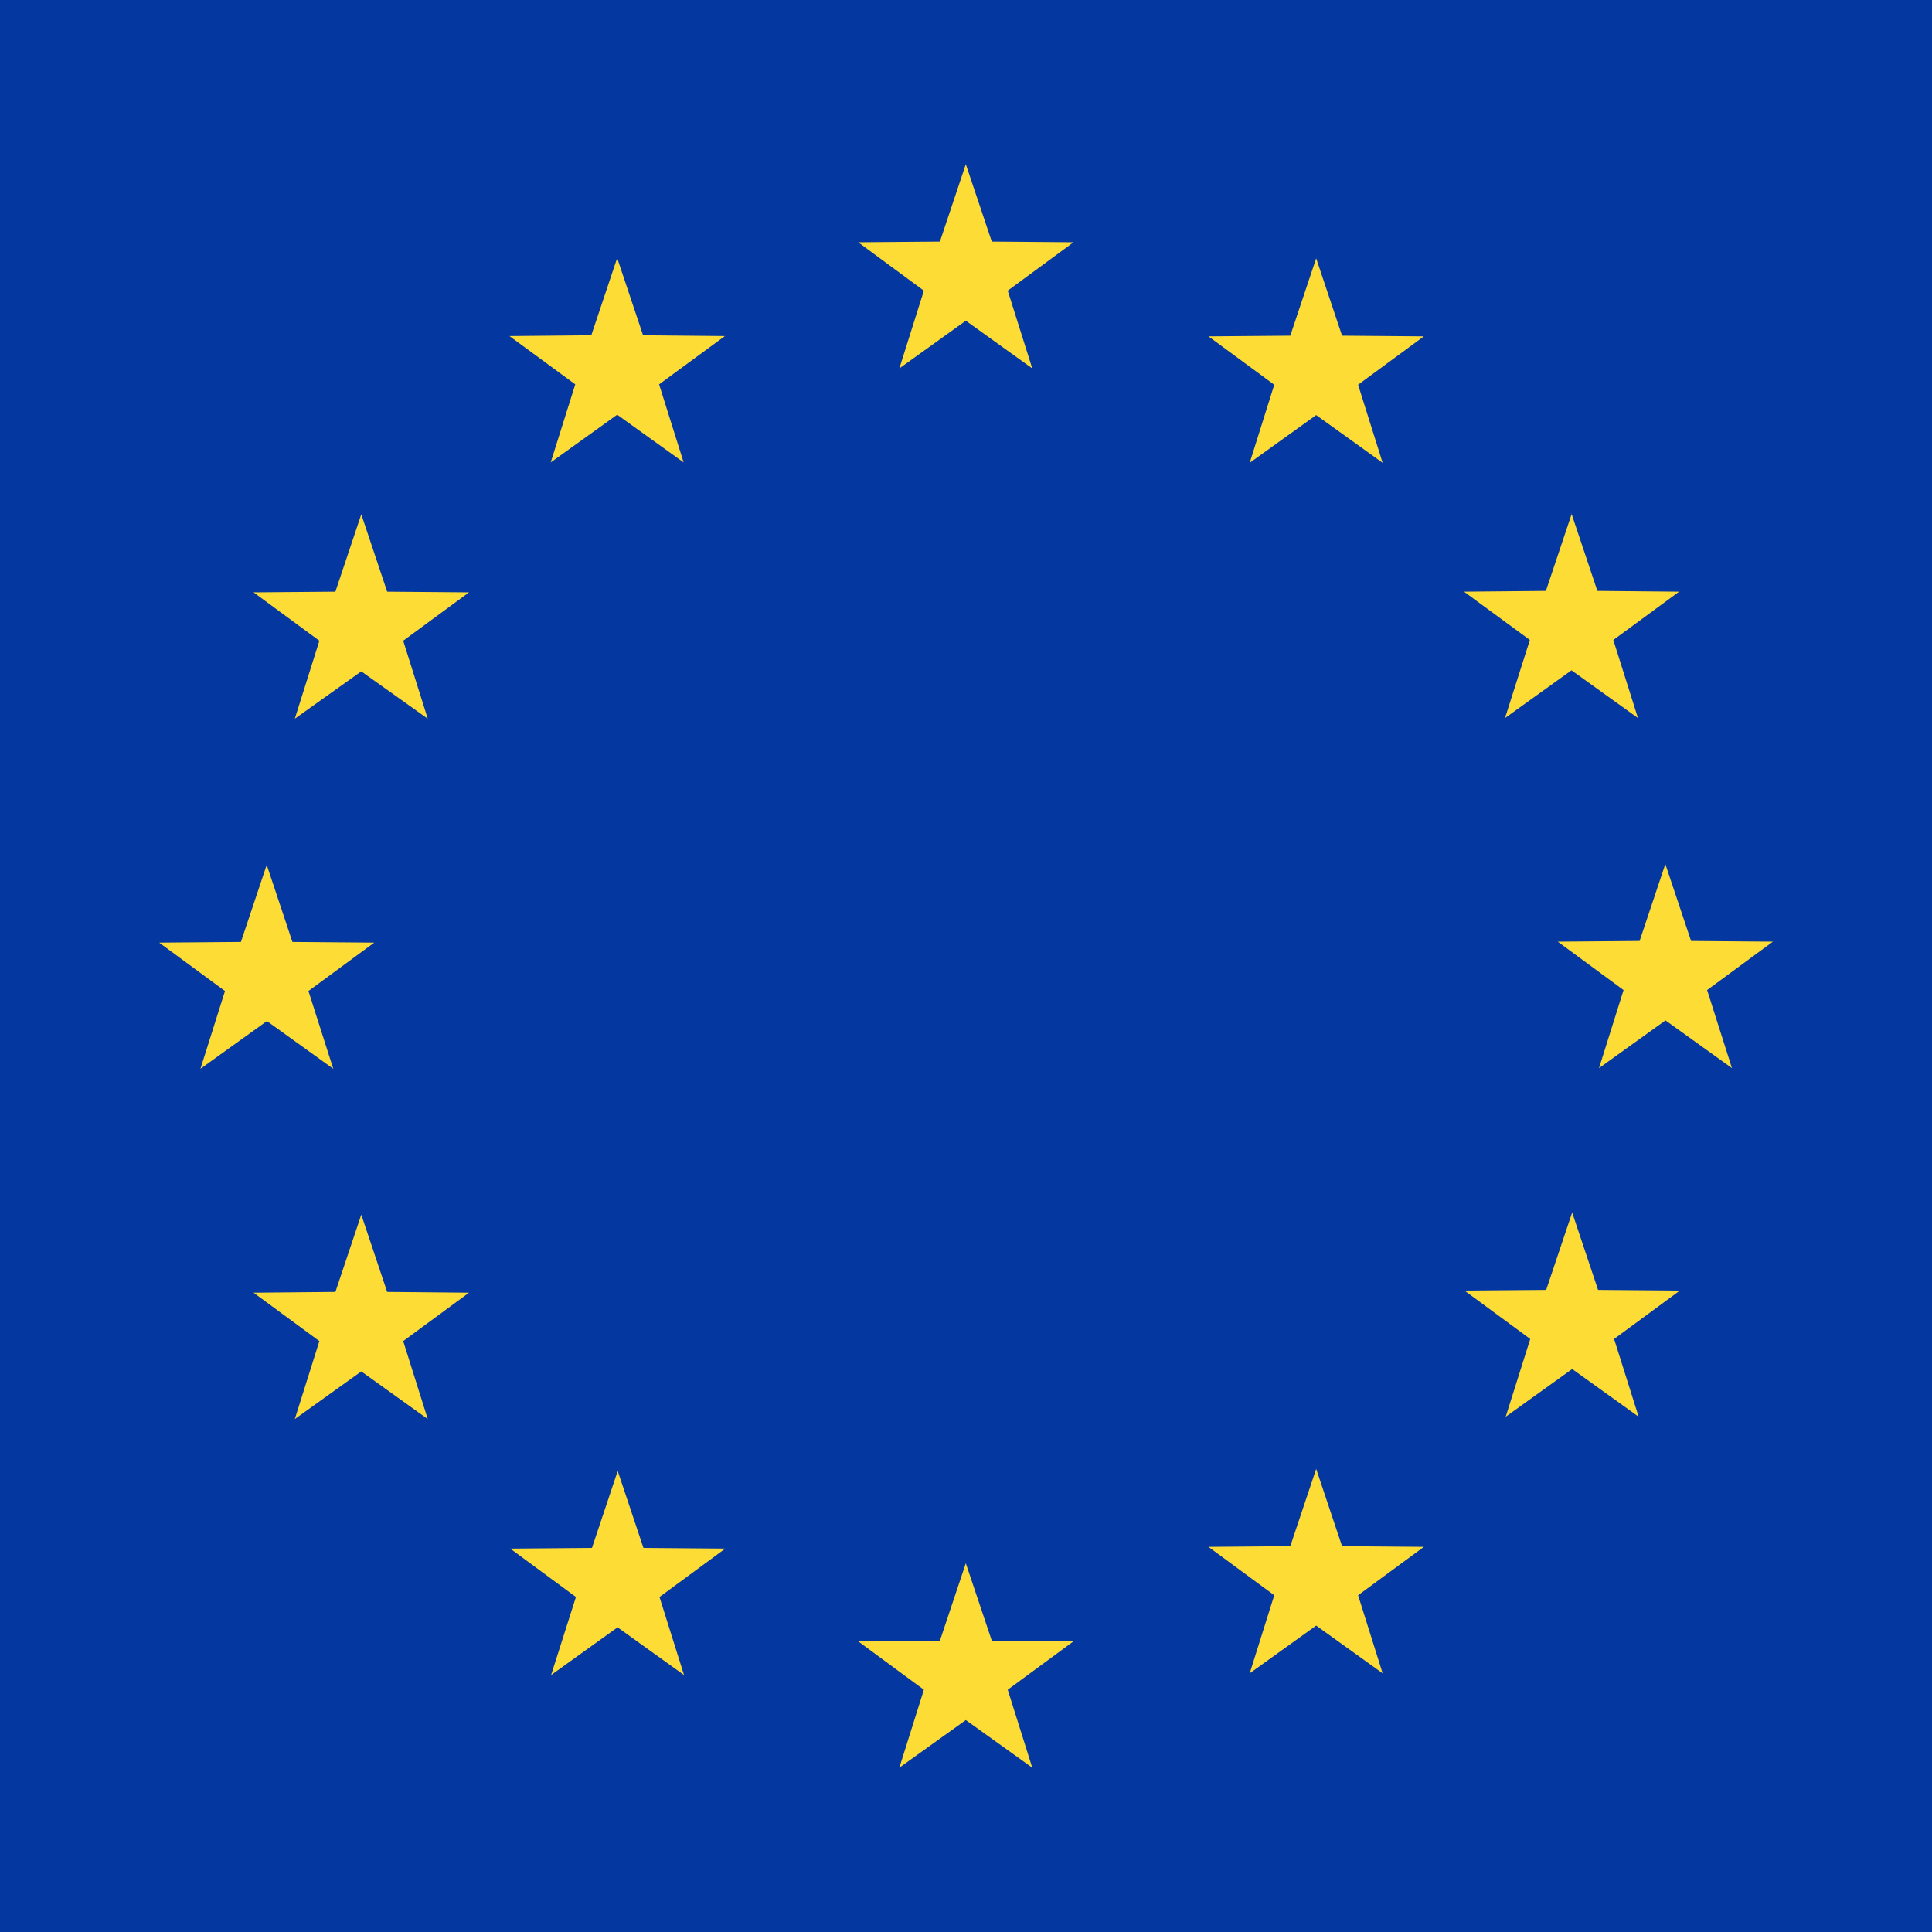 <svg width="20" height="20" viewBox="0 0 20 20" fill="none" xmlns="http://www.w3.org/2000/svg">
<path d="M25.003 0V20H-4.999V0H25.003Z" fill="#0437A0"/>
<path d="M9.998 1.7L10.267 2.501L11.113 2.508L10.432 3.009L10.686 3.814L9.998 3.32L9.31 3.814L9.564 3.009L8.884 2.508L9.73 2.501L9.998 1.7ZM6.393 15.223L6.661 16.024L7.508 16.031L6.827 16.532L7.081 17.34L6.393 16.846L5.705 17.34L5.962 16.532L5.282 16.031L6.128 16.024L6.396 15.223H6.393ZM3.74 12.574L4.008 13.374L4.855 13.382L4.174 13.883L4.428 14.69L3.74 14.197L3.052 14.69L3.306 13.883L2.625 13.382L3.472 13.374L3.74 12.574ZM2.759 8.947L3.027 9.751L3.874 9.758L3.193 10.259L3.45 11.064L2.763 10.57L2.075 11.064L2.329 10.259L1.648 9.758L2.494 9.751L2.763 8.947H2.759ZM3.74 5.324L4.008 6.125L4.855 6.132L4.174 6.633L4.428 7.44L3.74 6.95L3.052 7.44L3.306 6.633L2.625 6.132L3.472 6.125L3.74 5.324ZM6.389 2.671L6.657 3.471L7.504 3.479L6.823 3.979L7.077 4.787L6.389 4.293L5.701 4.787L5.955 3.979L5.274 3.479L6.121 3.471L6.389 2.671ZM13.625 2.674L13.893 3.475L14.74 3.482L14.059 3.983L14.313 4.791L13.625 4.297L12.937 4.791L13.191 3.983L12.51 3.482L13.357 3.475L13.625 2.674ZM16.268 5.317L16.536 6.117L17.382 6.125L16.701 6.625L16.956 7.433L16.268 6.939L15.58 7.433L15.837 6.625L15.156 6.125L16.003 6.117L16.271 5.317H16.268ZM17.238 8.94L17.506 9.741L18.353 9.748L17.672 10.249L17.929 11.057L17.241 10.563L16.553 11.057L16.807 10.249L16.126 9.748L16.973 9.741L17.241 8.94H17.238ZM16.275 12.552L16.543 13.353L17.39 13.36L16.709 13.861L16.963 14.666L16.275 14.172L15.587 14.666L15.841 13.861L15.16 13.36L16.006 13.353L16.275 12.552ZM13.625 15.206L13.893 16.006L14.74 16.013L14.059 16.514L14.313 17.322L13.625 16.828L12.937 17.322L13.191 16.514L12.51 16.013L13.357 16.006L13.625 15.206ZM9.998 16.183L10.267 16.984L11.113 16.991L10.432 17.492L10.686 18.299L9.998 17.806L9.31 18.299L9.564 17.492L8.884 16.991L9.73 16.984L9.998 16.183Z" fill="#FEDC36"/>
</svg>
